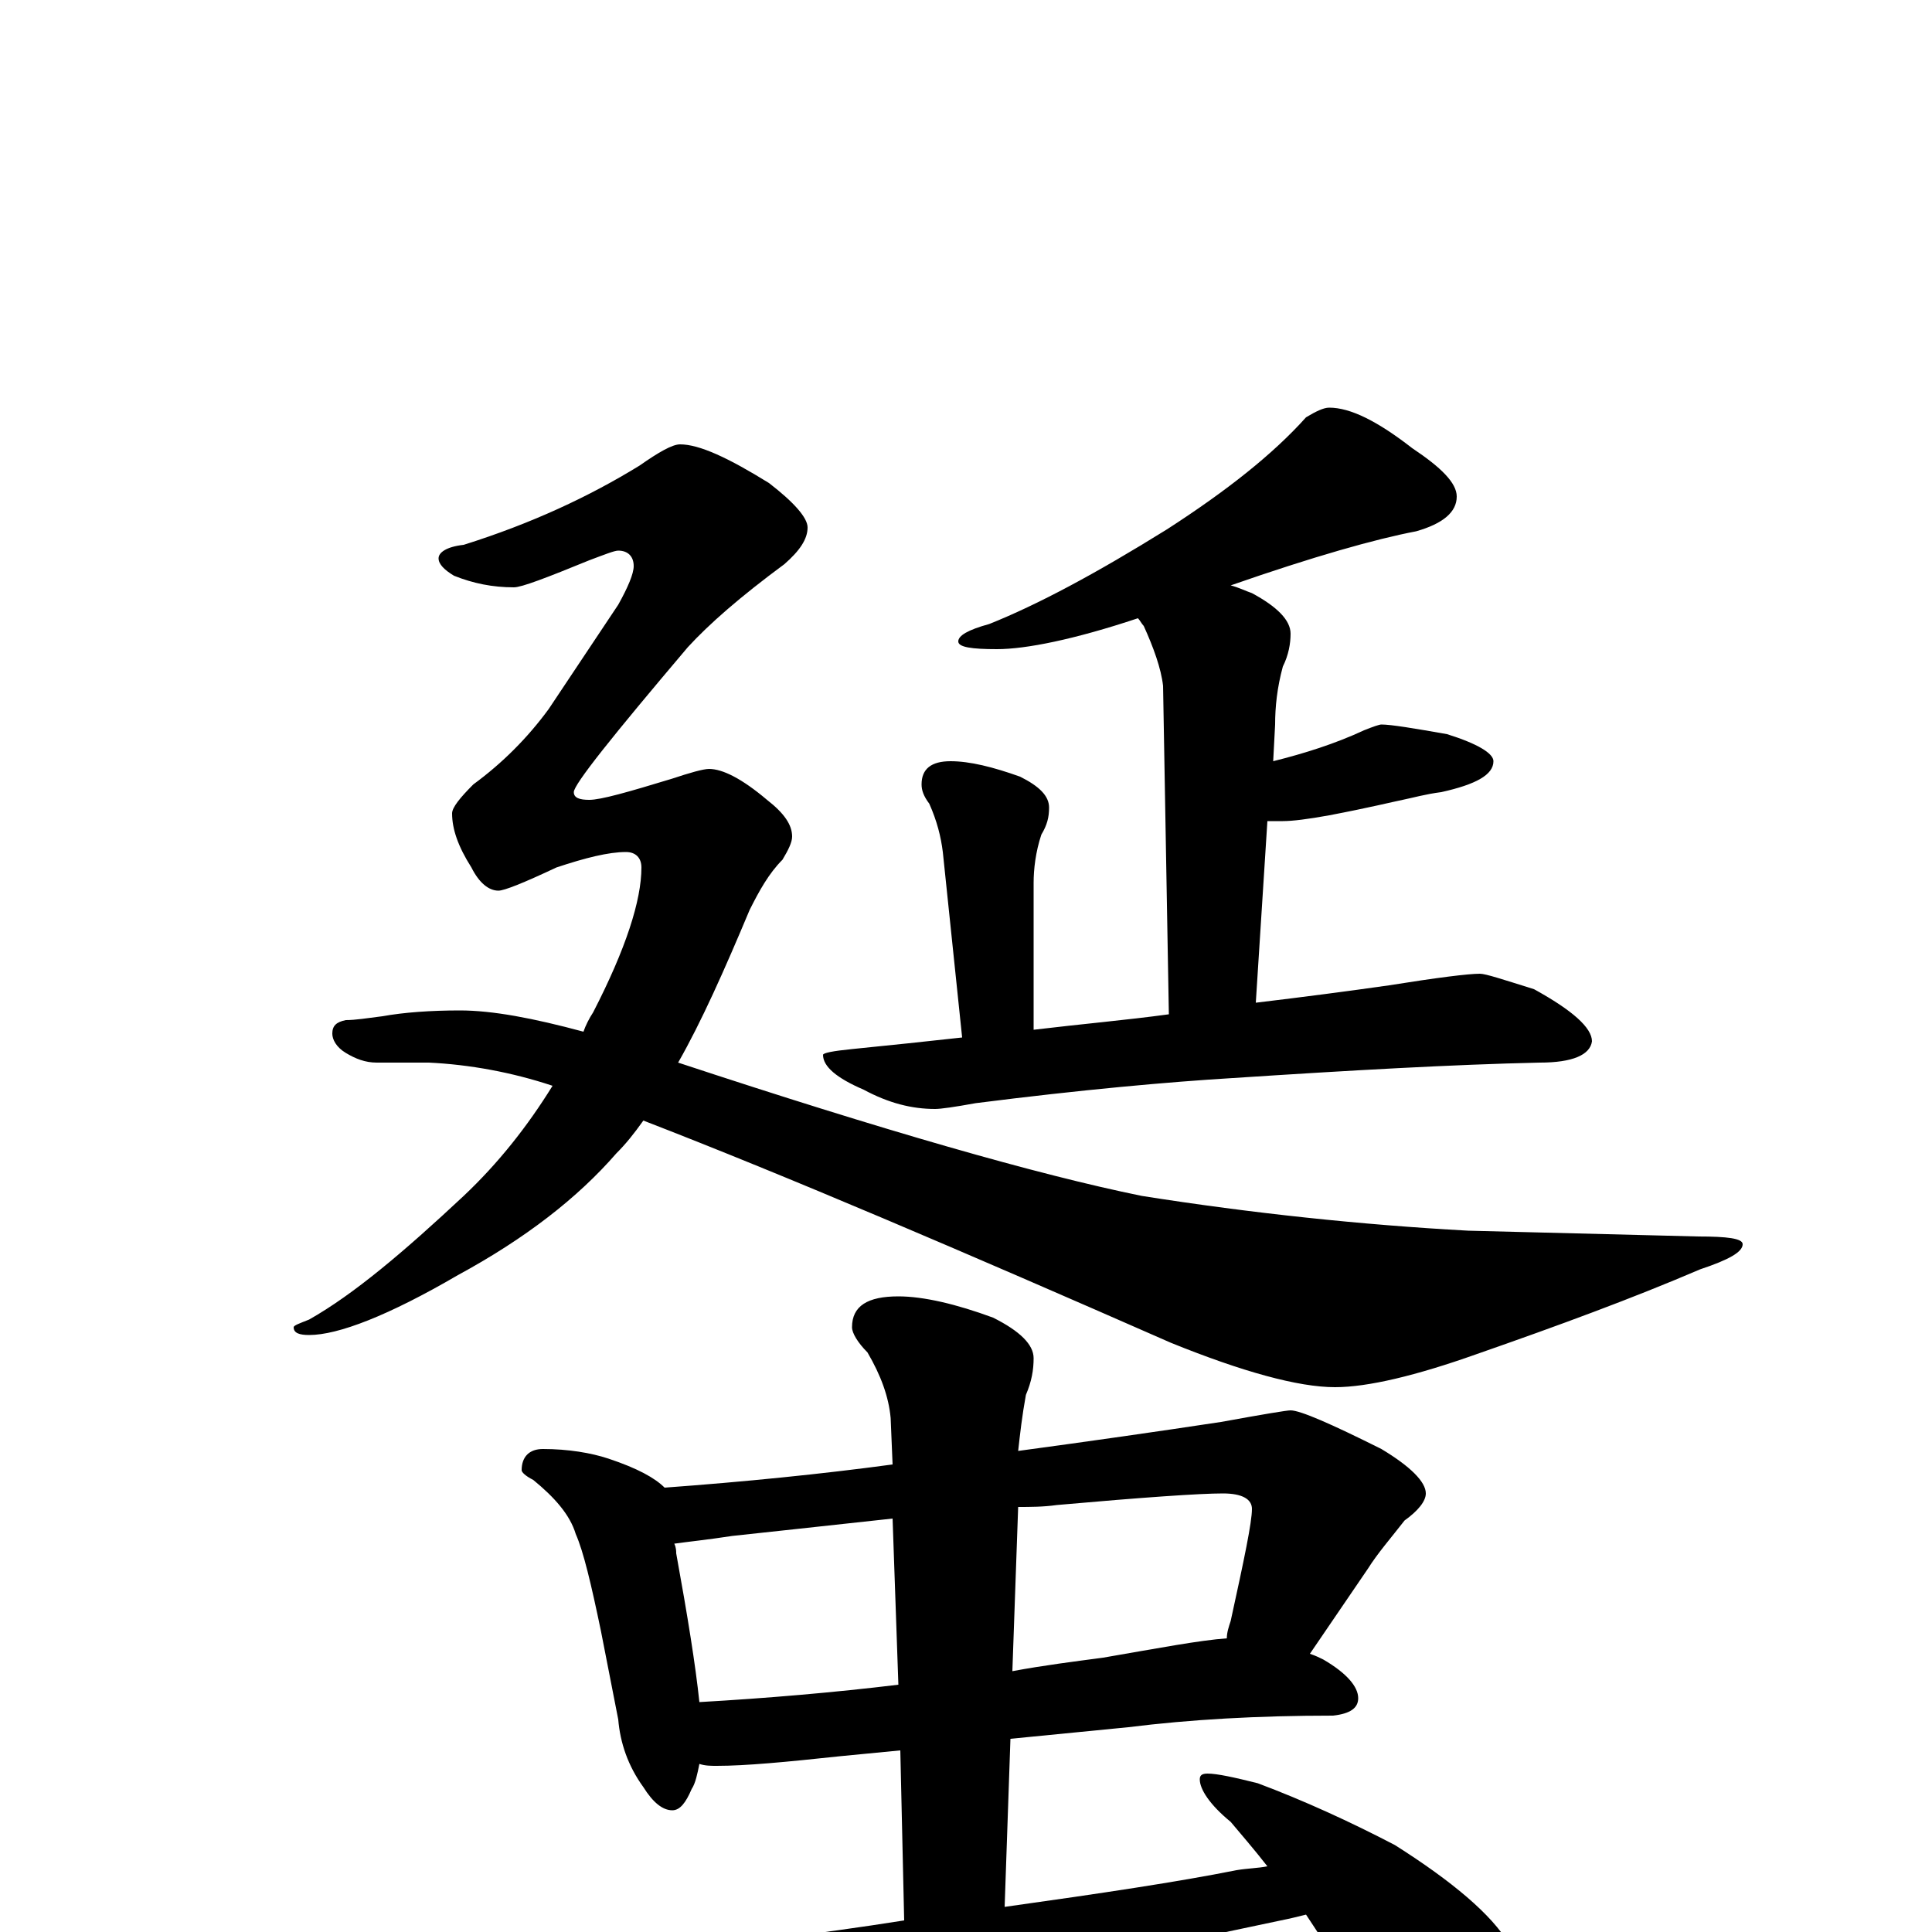 <?xml version="1.0" encoding="utf-8" ?>
<!DOCTYPE svg PUBLIC "-//W3C//DTD SVG 1.1//EN" "http://www.w3.org/Graphics/SVG/1.1/DTD/svg11.dtd">
<svg version="1.1" id="Layer_1" xmlns="http://www.w3.org/2000/svg" xmlns:xlink="http://www.w3.org/1999/xlink" x="0px" y="145px" width="1000px" height="1000px" viewBox="0 0 1000 1000" enable-background="new 0 0 1000 1000" xml:space="preserve">
<g id="Layer_1">
<path id="glyph" transform="matrix(1 0 0 -1 0 1000)" d="M688,789C699,789 713,782 731,768C746,758 754,750 754,743C754,735 747,729 733,725C712,721 680,712 637,697C641,696 645,694 648,693C661,686 668,679 668,672C668,667 667,661 664,655C661,644 660,634 660,625l-1,-19C675,610 691,615 706,622C711,624 714,625 715,625C720,625 732,623 749,620C765,615 773,610 773,606C773,599 764,594 746,590C738,589 731,587 726,586C721,585 709,582 688,578C677,576 669,575 664,575C661,575 659,575 656,575l-6,-94C675,484 698,487 719,490C744,494 760,496 766,496C769,496 778,493 794,488C814,477 824,468 824,461C823,454 814,450 797,450C752,449 699,446 638,442C605,440 560,436 505,429C494,427 487,426 484,426C472,426 460,429 447,436C433,442 426,448 426,454C426,455 431,456 441,457C461,459 480,461 498,463l-10,96C487,567 485,575 481,584C478,588 477,591 477,594C477,602 482,606 492,606C502,606 514,603 528,598C538,593 543,588 543,582C543,577 542,573 539,568C536,559 535,550 535,543l0,-76C560,470 583,472 605,475l-3,170C601,654 597,665 592,676C591,677 590,679 589,680C556,669 531,664 516,664C503,664 496,665 496,668C496,671 501,674 512,677C537,687 567,703 604,726C635,746 659,765 676,784C681,787 685,789 688,789M352,770C362,770 377,763 398,750C411,740 418,732 418,727C418,721 414,715 406,708C383,691 367,677 356,665C317,619 297,594 297,590C297,587 300,586 305,586C311,586 325,590 348,597C357,600 364,602 367,602C374,602 384,597 397,586C406,579 410,573 410,567C410,564 408,560 405,555C398,548 393,539 388,529C375,498 363,471 351,450C457,415 537,392 591,381C648,372 705,366 760,363l119,-3C894,360 902,359 902,356C902,352 895,348 880,343C845,328 807,314 764,299C733,288 708,282 691,282C672,282 643,290 606,305C499,352 408,391 333,420C328,413 324,408 319,403C299,380 272,359 237,340C201,319 175,309 160,309C155,309 152,310 152,313C152,314 155,315 160,317C183,330 209,352 240,381C258,398 273,417 286,438C265,445 243,449 222,450l-27,0C189,450 184,452 179,455C174,458 172,462 172,465C172,469 174,471 179,472C184,472 190,473 198,474C209,476 223,477 238,477C255,477 276,473 302,466C303,469 305,473 307,476C324,509 332,534 332,551C332,556 329,559 324,559C315,559 303,556 288,551C271,543 261,539 258,539C253,539 248,543 244,551C237,562 234,571 234,579C234,582 238,587 245,594C260,605 273,618 284,633l36,54C325,696 328,703 328,707C328,712 325,715 320,715C318,715 313,713 305,710C283,701 270,696 266,696C255,696 245,698 235,702C230,705 227,708 227,711C227,714 231,717 240,718C275,729 305,743 331,759C341,766 348,770 352,770M281,250C294,250 306,248 315,245C330,240 339,235 344,230C385,233 425,237 462,242l-1,24C460,277 456,288 449,300C444,305 441,310 441,313C441,324 449,329 465,329C478,329 495,325 514,318C528,311 535,304 535,297C535,291 534,285 531,278C529,267 528,258 527,249C564,254 599,259 632,264C654,268 666,270 668,270C673,270 689,263 715,250C730,241 738,233 738,227C738,223 734,218 727,213C720,204 713,196 708,188l-30,-44C681,143 683,142 685,141C697,134 703,127 703,121C703,116 699,113 690,112C651,112 616,110 584,106l-61,-6l-3,-87C570,20 610,26 640,32C646,33 651,33 656,34C649,43 642,51 637,57C626,66 621,74 621,79C621,81 622,82 625,82C630,82 639,80 651,77C675,68 699,57 722,45C752,26 772,9 781,-6C789,-20 793,-35 793,-50C793,-60 791,-70 786,-81C781,-89 774,-93 766,-93C762,-93 756,-90 748,-84C735,-74 718,-54 697,-23C689,-11 682,0 676,9C672,8 668,7 663,6C487,-31 399,-51 399,-52C362,-60 329,-69 299,-78C282,-85 268,-89 258,-89C247,-89 231,-81 212,-65C191,-44 180,-30 180,-23C180,-15 185,-11 195,-11C199,-11 206,-12 217,-15C230,-18 239,-19 242,-19C257,-19 281,-17 316,-14C373,-7 424,-1 468,6l-2,88l-31,-3C407,88 386,86 371,86C368,86 365,86 362,87C361,82 360,77 358,74C355,67 352,63 348,63C343,63 338,67 333,75C325,86 321,98 320,110l-9,46C306,180 302,197 298,206C295,216 287,225 276,234C272,236 270,238 270,239C270,246 274,250 281,250M362,119C397,121 432,124 465,128l-3,86C425,210 398,207 379,205C366,203 356,202 349,201C350,199 350,197 350,196C356,163 360,138 362,119M527,220l-3,-85C540,138 556,140 571,142C600,147 621,151 635,152C635,155 636,158 637,161C644,193 648,212 648,219C648,224 643,227 633,227C621,227 592,225 547,221C540,220 533,220 527,220z"/>
</g>
</svg>
